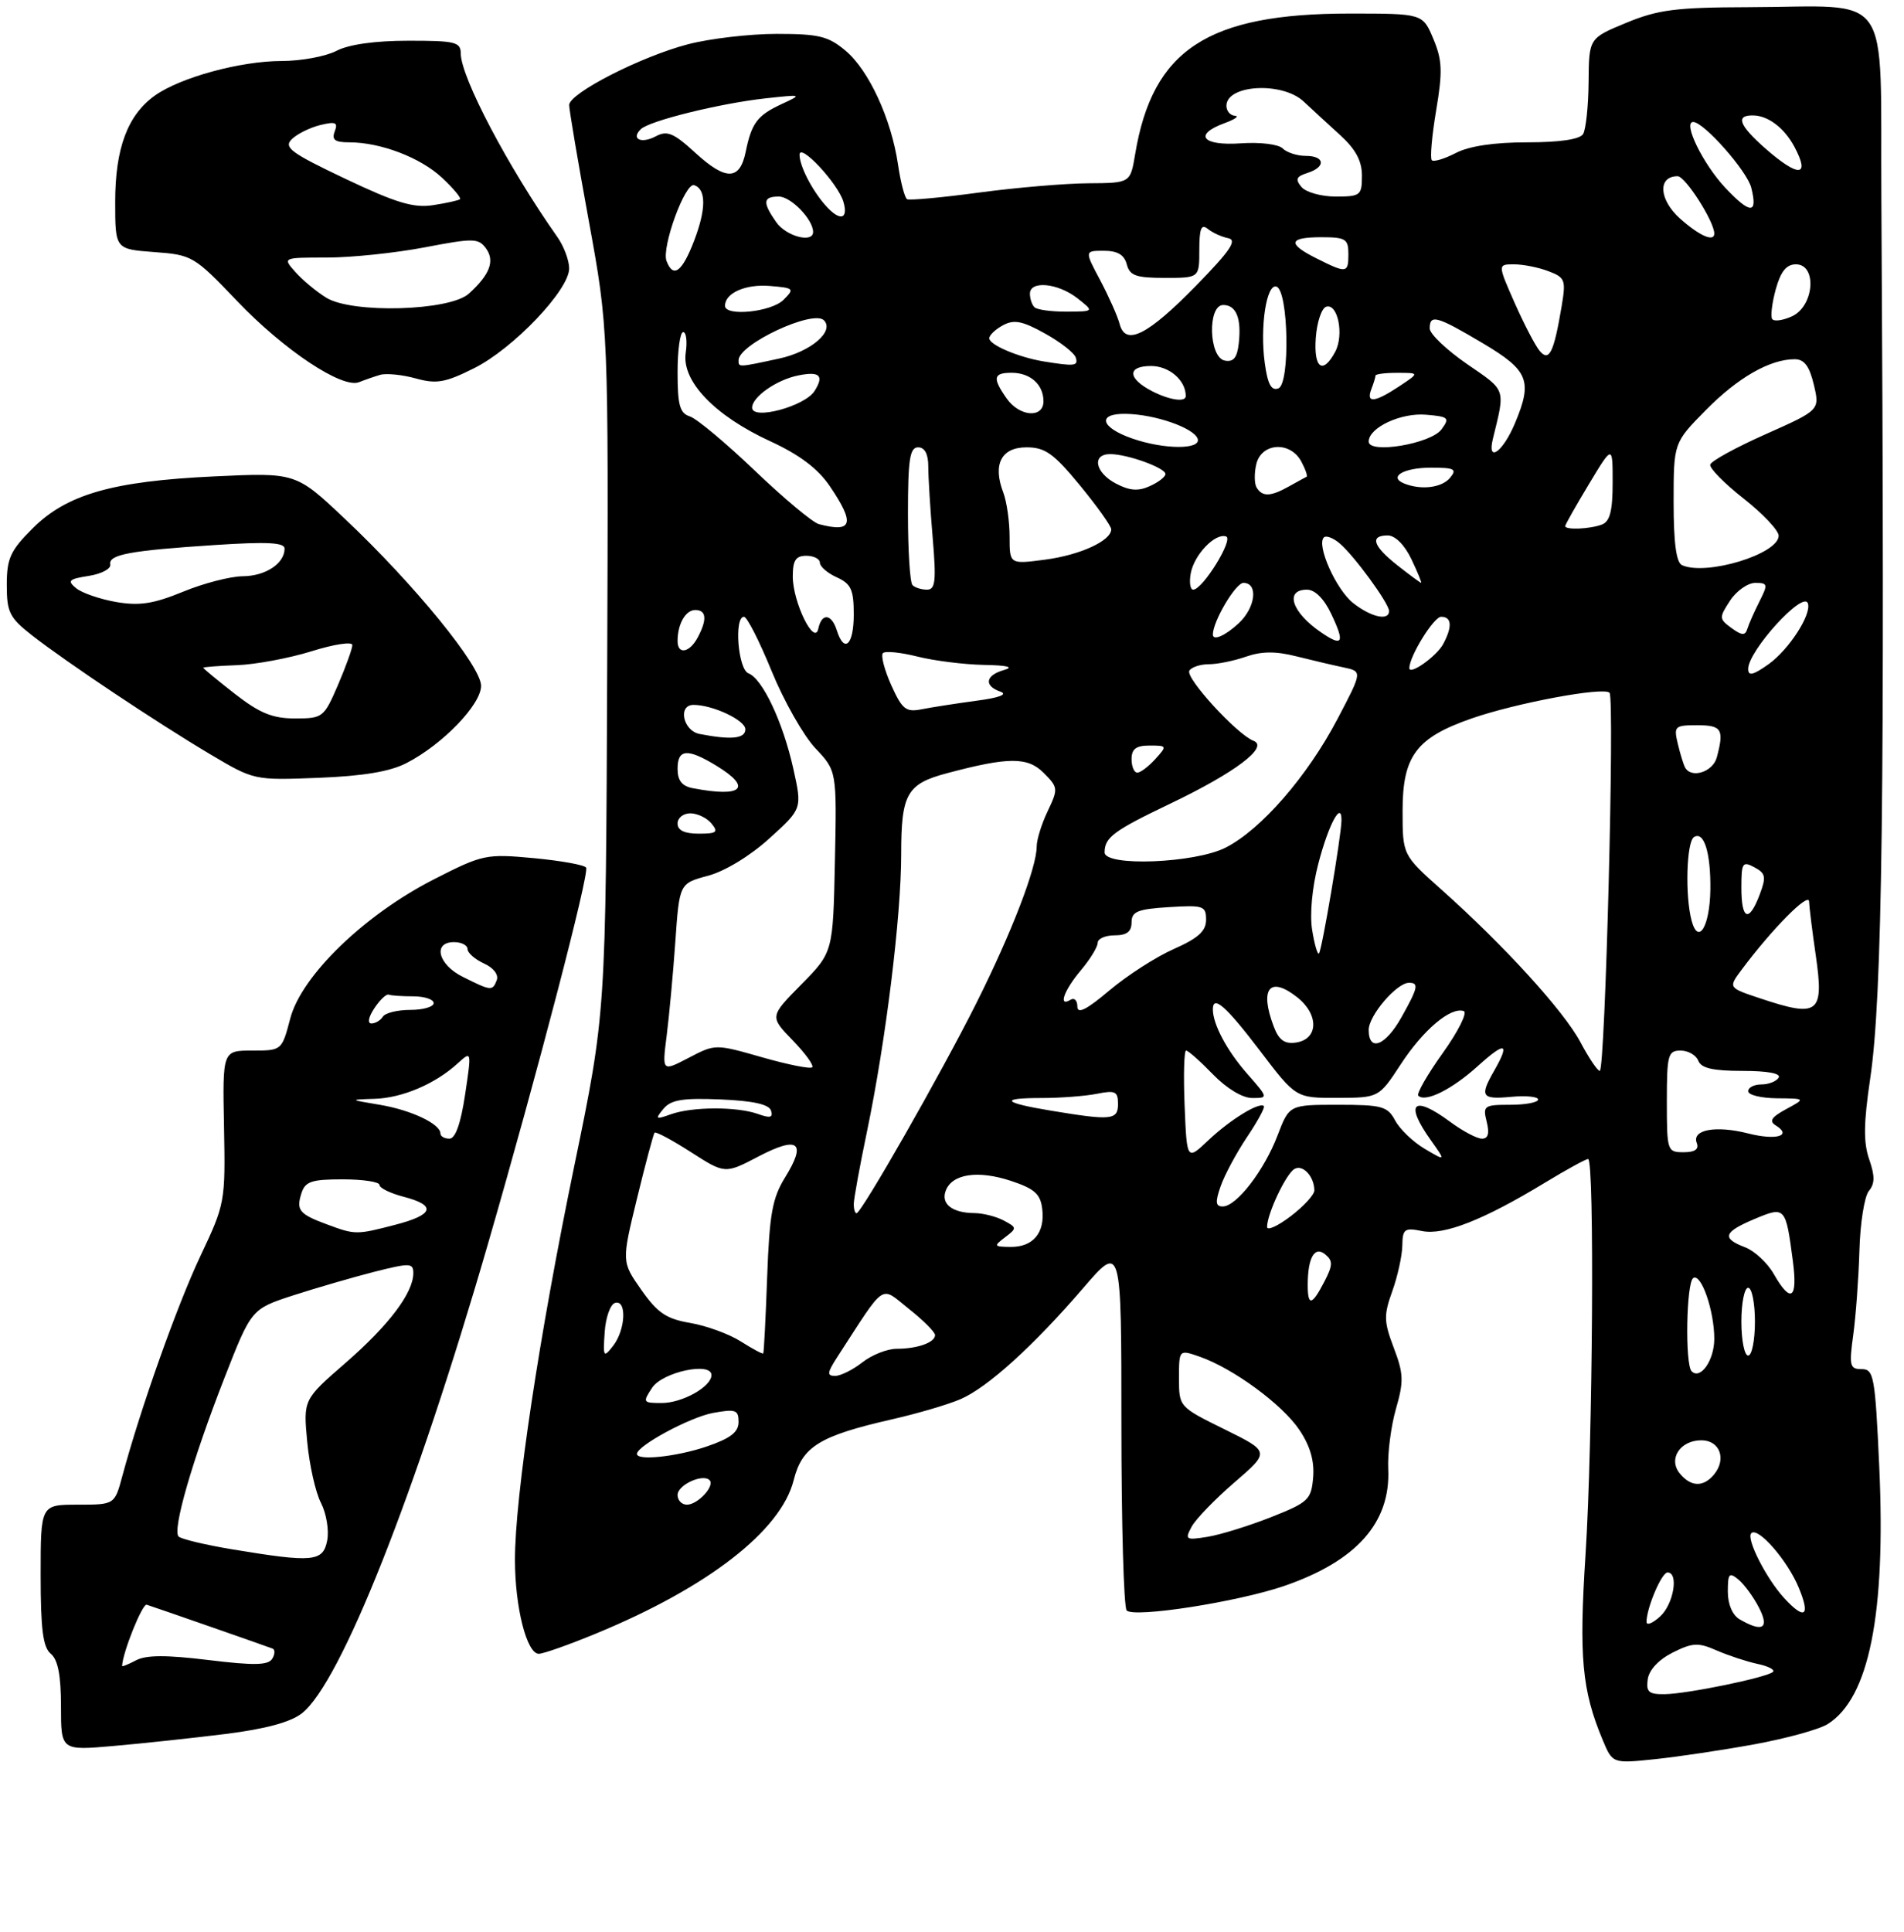 <?xml version="1.0" encoding="UTF-8" standalone="no"?>
<!DOCTYPE svg PUBLIC "-//W3C//DTD SVG 1.1//EN" "http://www.w3.org/Graphics/SVG/1.1/DTD/svg11.dtd" >
<svg xmlns="http://www.w3.org/2000/svg" xmlns:xlink="http://www.w3.org/1999/xlink" version="1.1" viewBox="0 0 281 285">
 <g >
 <path fill="currentColor"
d=" M 259.00 257.34 C 263.68 256.48 268.51 255.15 269.74 254.37 C 275.85 250.54 278.33 238.15 277.35 216.46 C 276.74 203.05 276.55 202.00 274.75 202.00 C 273.00 202.00 272.88 201.52 273.51 196.94 C 273.89 194.16 274.30 188.57 274.42 184.52 C 274.53 180.47 275.16 176.51 275.81 175.72 C 276.71 174.64 276.72 173.51 275.86 171.04 C 275.00 168.56 275.04 165.70 276.01 159.14 C 277.81 147.08 278.19 117.09 277.66 29.34 C 277.47 -2.10 279.63 1.00 258.00 1.06 C 247.33 1.09 244.69 1.43 240.00 3.37 C 234.50 5.64 234.50 5.64 234.45 12.10 C 234.42 15.65 234.05 19.11 233.64 19.78 C 233.15 20.56 230.22 21.00 225.39 21.00 C 220.53 21.00 216.83 21.55 214.86 22.57 C 213.18 23.44 211.59 23.92 211.31 23.64 C 211.03 23.36 211.32 20.06 211.95 16.31 C 212.92 10.54 212.86 8.90 211.54 5.74 C 209.97 2.00 209.97 2.00 199.17 2.00 C 178.21 2.00 170.10 7.32 167.53 22.75 C 166.82 27.00 166.82 27.00 160.66 27.04 C 157.27 27.06 150.00 27.67 144.50 28.41 C 139.00 29.15 134.21 29.59 133.87 29.39 C 133.52 29.19 132.91 26.88 132.53 24.26 C 131.53 17.52 128.23 10.37 124.79 7.48 C 122.25 5.34 120.85 5.00 114.63 5.00 C 110.67 5.00 104.77 5.69 101.54 6.53 C 94.60 8.34 84.00 13.76 84.00 15.50 C 84.00 16.18 85.30 23.88 86.90 32.61 C 89.80 48.50 89.80 48.50 89.61 99.00 C 89.41 149.50 89.41 149.50 84.76 172.00 C 79.58 197.04 76.00 220.80 76.00 230.13 C 76.00 237.13 77.74 244.00 79.52 244.00 C 80.18 244.00 83.98 242.66 87.97 241.01 C 104.47 234.21 115.25 225.85 117.13 218.40 C 118.38 213.42 120.92 211.85 131.72 209.39 C 135.45 208.54 139.97 207.21 141.76 206.43 C 145.76 204.70 152.49 198.61 159.90 190.00 C 165.50 183.50 165.50 183.50 165.50 210.17 C 165.50 224.83 165.85 237.18 166.28 237.61 C 167.39 238.73 182.69 236.34 189.53 233.99 C 200.20 230.32 205.25 224.64 204.88 216.73 C 204.77 214.40 205.29 210.41 206.02 207.86 C 207.19 203.81 207.15 202.67 205.70 198.86 C 204.23 194.98 204.20 194.06 205.48 190.50 C 206.27 188.30 206.93 185.27 206.96 183.78 C 207.00 181.31 207.28 181.11 209.88 181.63 C 213.14 182.28 218.97 179.98 227.98 174.51 C 231.16 172.58 234.04 171.00 234.38 171.00 C 235.34 171.00 235.07 212.79 234.00 229.35 C 233.02 244.50 233.47 249.39 236.52 256.69 C 237.98 260.20 237.98 260.20 244.24 259.55 C 247.68 259.19 254.32 258.20 259.00 257.34 Z  M 33.29 255.83 C 39.20 255.09 42.89 254.09 44.57 252.77 C 50.30 248.26 61.32 220.45 72.03 183.47 C 79.30 158.38 87.01 128.82 86.50 128.01 C 86.26 127.61 82.79 126.99 78.78 126.61 C 71.73 125.96 71.27 126.05 64.07 129.72 C 53.80 134.95 44.51 143.93 42.84 150.25 C 41.59 155.00 41.59 155.00 37.21 155.00 C 32.84 155.00 32.84 155.00 33.06 166.25 C 33.27 177.35 33.22 177.61 29.57 185.33 C 26.13 192.61 20.75 207.77 18.06 217.75 C 16.92 222.00 16.92 222.00 11.46 222.00 C 6.00 222.00 6.00 222.00 6.00 232.38 C 6.00 240.38 6.34 243.04 7.50 244.00 C 8.55 244.87 9.00 247.19 9.00 251.76 C 9.00 258.28 9.00 258.28 16.75 257.60 C 21.01 257.23 28.45 256.43 33.29 255.83 Z  M 60.00 112.58 C 65.32 109.84 71.00 103.96 71.00 101.19 C 71.00 98.29 61.18 86.24 50.90 76.55 C 43.67 69.72 43.67 69.72 31.58 70.29 C 16.56 71.00 9.84 72.93 4.78 77.99 C 1.52 81.25 1.00 82.39 1.00 86.30 C 1.00 90.35 1.40 91.14 4.75 93.76 C 9.87 97.75 23.12 106.59 31.00 111.27 C 37.50 115.13 37.50 115.13 47.00 114.76 C 53.60 114.50 57.57 113.84 60.00 112.58 Z  M 56.12 55.30 C 57.01 55.05 59.36 55.28 61.35 55.83 C 64.42 56.68 65.70 56.46 69.96 54.33 C 75.73 51.46 84.00 42.79 84.00 39.61 C 84.00 38.42 83.22 36.33 82.26 34.97 C 75.00 24.67 68.00 11.37 68.00 7.88 C 68.00 6.20 67.17 6.00 60.25 6.01 C 55.33 6.01 51.45 6.56 49.64 7.51 C 48.06 8.33 44.43 9.00 41.57 9.00 C 35.51 9.00 26.63 11.42 22.87 14.09 C 18.84 16.96 17.00 21.87 17.00 29.78 C 17.00 36.76 17.00 36.76 22.75 37.19 C 28.36 37.60 28.65 37.77 35.00 44.42 C 41.92 51.67 50.53 57.39 53.00 56.38 C 53.83 56.05 55.23 55.56 56.12 55.30 Z  M 243.18 247.75 C 243.38 246.37 244.81 244.85 246.86 243.82 C 249.80 242.35 250.63 242.31 253.36 243.51 C 255.09 244.26 257.79 245.15 259.37 245.49 C 260.95 245.82 261.98 246.35 261.67 246.66 C 260.86 247.48 249.01 249.92 245.68 249.96 C 243.32 249.99 242.91 249.63 243.18 247.75 Z  M 243.00 239.30 C 243.00 237.25 245.23 232.00 246.10 232.00 C 247.79 232.00 247.00 236.69 245.00 238.50 C 243.90 239.50 243.00 239.86 243.00 239.30 Z  M 256.75 238.92 C 255.68 238.30 255.00 236.70 255.00 234.83 C 255.00 232.15 255.20 231.92 256.57 233.05 C 257.43 233.77 258.79 235.62 259.59 237.18 C 261.18 240.25 260.14 240.89 256.75 238.92 Z  M 263.29 235.75 C 260.65 232.86 257.67 226.99 258.46 226.21 C 259.44 225.22 263.80 230.21 265.47 234.25 C 267.23 238.48 266.35 239.09 263.29 235.75 Z  M 175.86 225.26 C 176.46 224.14 179.31 221.19 182.19 218.71 C 187.43 214.19 187.43 214.19 180.72 210.88 C 174.01 207.57 174.00 207.57 174.00 203.34 C 174.00 199.10 174.00 199.10 177.07 200.17 C 182.01 201.90 189.26 207.22 191.77 210.97 C 193.36 213.33 194.00 215.56 193.80 217.97 C 193.52 221.27 193.11 221.65 187.59 223.84 C 184.34 225.12 180.13 226.43 178.23 226.74 C 174.99 227.26 174.84 227.17 175.86 225.26 Z  M 100.00 220.57 C 100.00 219.09 103.71 217.38 104.72 218.38 C 105.55 219.22 102.98 222.00 101.38 222.00 C 100.62 222.00 100.00 221.36 100.00 220.57 Z  M 247.93 217.42 C 246.15 215.28 247.94 212.50 251.10 212.50 C 253.82 212.50 254.84 215.28 252.96 217.55 C 251.39 219.44 249.57 219.39 247.93 217.42 Z  M 94.00 214.51 C 94.00 213.31 101.87 209.07 105.25 208.46 C 108.57 207.86 109.00 208.01 109.00 209.79 C 109.00 211.30 107.82 212.21 104.32 213.41 C 99.87 214.92 94.00 215.55 94.00 214.51 Z  M 96.24 204.75 C 97.78 202.42 105.00 200.88 105.00 202.88 C 105.00 204.59 100.70 207.00 97.66 207.00 C 94.88 207.00 94.82 206.91 96.24 204.75 Z  M 123.55 200.25 C 130.85 189.00 129.83 189.69 134.12 193.10 C 136.26 194.79 138.00 196.53 138.00 196.98 C 138.00 198.07 135.39 199.00 132.33 199.00 C 130.95 199.00 128.67 199.90 127.27 201.00 C 125.87 202.10 124.06 203.00 123.25 203.00 C 122.02 203.00 122.07 202.54 123.55 200.25 Z  M 249.66 202.32 C 248.66 201.32 248.87 189.20 249.90 188.56 C 251.08 187.83 253.00 193.40 253.00 197.53 C 253.00 200.69 250.96 203.62 249.66 202.32 Z  M 89.24 196.58 C 89.38 194.42 90.06 192.47 90.75 192.24 C 92.53 191.66 92.34 196.18 90.49 198.56 C 89.07 200.38 88.99 200.25 89.24 196.58 Z  M 109.32 197.91 C 107.61 196.82 104.26 195.60 101.88 195.19 C 98.34 194.59 97.04 193.71 94.65 190.31 C 91.74 186.16 91.74 186.16 94.01 176.83 C 95.26 171.70 96.43 167.33 96.60 167.12 C 96.78 166.91 99.19 168.20 101.96 169.98 C 107.00 173.21 107.00 173.21 111.95 170.62 C 117.83 167.55 119.07 168.53 115.88 173.69 C 113.98 176.77 113.56 179.10 113.22 188.42 C 113.00 194.52 112.74 199.59 112.64 199.69 C 112.53 199.80 111.04 199.00 109.32 197.91 Z  M 257.00 195.00 C 257.00 192.25 257.45 190.00 258.00 190.00 C 258.55 190.00 259.00 192.25 259.00 195.00 C 259.00 197.75 258.55 200.00 258.00 200.00 C 257.45 200.00 257.00 197.75 257.00 195.00 Z  M 193.00 189.58 C 193.00 185.55 194.02 183.77 195.59 185.08 C 196.73 186.02 196.71 186.67 195.45 189.10 C 193.62 192.63 193.00 192.76 193.00 189.58 Z  M 261.79 187.98 C 260.85 186.33 258.94 184.55 257.54 184.02 C 254.05 182.69 254.36 181.78 258.94 179.85 C 263.47 177.95 263.54 178.03 264.59 185.99 C 265.35 191.66 264.31 192.40 261.79 187.98 Z  M 148.33 182.55 C 150.10 181.21 150.09 181.12 148.15 180.08 C 147.04 179.49 145.09 178.99 143.82 178.98 C 140.53 178.96 138.82 177.62 139.58 175.66 C 140.53 173.18 144.35 172.62 149.21 174.23 C 152.70 175.39 153.56 176.16 153.82 178.39 C 154.24 181.89 152.46 184.01 149.13 183.97 C 146.67 183.94 146.62 183.85 148.33 182.55 Z  M 187.00 181.02 C 187.00 179.12 189.75 173.27 191.01 172.49 C 192.24 171.73 193.96 173.54 193.98 175.63 C 193.99 176.25 192.43 177.96 190.50 179.43 C 188.57 180.90 187.00 181.61 187.00 181.02 Z  M 126.00 177.66 C 126.00 176.92 126.88 172.08 127.96 166.91 C 130.74 153.54 133.00 135.23 133.00 126.02 C 133.00 117.11 133.83 115.65 139.80 114.07 C 148.82 111.67 151.66 111.66 154.02 114.02 C 156.17 116.17 156.19 116.38 154.63 119.66 C 153.73 121.53 153.00 123.88 153.00 124.88 C 153.00 128.00 149.31 137.59 144.10 147.99 C 138.93 158.31 127.13 179.00 126.41 179.00 C 126.18 179.00 126.00 178.40 126.00 177.66 Z  M 180.15 175.01 C 180.72 173.37 182.47 170.11 184.03 167.78 C 185.60 165.45 186.72 163.39 186.53 163.19 C 185.87 162.54 181.53 165.21 178.33 168.24 C 175.16 171.24 175.16 171.24 174.83 163.12 C 174.65 158.65 174.75 155.00 175.05 155.00 C 175.36 155.00 177.13 156.57 179.00 158.50 C 181.03 160.59 183.36 162.00 184.80 162.00 C 187.20 162.00 187.20 161.99 184.04 158.39 C 181.08 155.02 179.00 151.12 179.00 148.93 C 179.00 146.74 180.93 148.43 185.93 155.00 C 191.25 162.00 191.25 162.00 197.38 161.98 C 203.50 161.96 203.50 161.96 206.74 157.01 C 210.05 151.94 214.09 148.53 216.02 149.17 C 216.61 149.37 215.23 152.14 212.95 155.33 C 210.67 158.52 209.03 161.37 209.32 161.66 C 210.36 162.69 214.29 160.74 218.11 157.28 C 222.19 153.60 222.89 153.81 220.50 158.00 C 218.34 161.77 218.65 162.24 223.00 161.83 C 225.20 161.62 227.00 161.80 227.00 162.22 C 227.00 162.65 225.15 163.00 222.89 163.00 C 219.01 163.00 218.82 163.14 219.41 165.50 C 219.84 167.22 219.63 168.00 218.71 168.00 C 217.98 168.00 215.86 166.88 214.00 165.50 C 208.54 161.47 207.25 162.74 211.19 168.26 C 213.37 171.33 213.37 171.33 210.27 169.50 C 208.56 168.49 206.60 166.61 205.91 165.33 C 204.78 163.22 203.98 163.00 197.47 163.00 C 190.27 163.00 190.27 163.00 188.54 167.54 C 186.56 172.71 182.48 178.00 180.46 178.00 C 179.39 178.00 179.32 177.37 180.15 175.01 Z  M 246.00 162.50 C 246.00 155.63 246.17 155.00 248.03 155.00 C 249.15 155.00 250.32 155.68 250.64 156.50 C 251.06 157.60 252.80 158.00 257.17 158.00 C 260.88 158.00 262.89 158.38 262.50 159.00 C 262.16 159.55 261.01 160.00 259.94 160.00 C 258.87 160.00 258.00 160.45 258.00 161.00 C 258.00 161.55 259.91 162.02 262.25 162.04 C 266.50 162.08 266.50 162.08 263.61 163.64 C 261.42 164.83 261.05 165.41 262.08 166.05 C 264.55 167.58 262.14 168.28 258.01 167.23 C 253.22 166.01 249.66 166.67 250.41 168.63 C 250.77 169.56 250.15 170.00 248.47 170.00 C 246.06 170.00 246.00 169.81 246.00 162.50 Z  M 97.91 163.60 C 99.03 162.26 100.73 161.98 106.33 162.21 C 111.13 162.41 113.48 162.93 113.79 163.85 C 114.13 164.89 113.67 165.01 111.87 164.36 C 108.78 163.25 102.16 163.27 99.01 164.40 C 96.75 165.21 96.65 165.13 97.91 163.60 Z  M 155.06 163.86 C 147.95 162.68 147.45 162.00 153.71 162.00 C 156.48 162.00 160.16 161.72 161.88 161.38 C 164.59 160.83 165.00 161.03 165.00 162.88 C 165.00 165.26 164.03 165.35 155.06 163.86 Z  M 98.39 152.81 C 98.76 149.89 99.34 143.64 99.67 138.92 C 100.27 130.34 100.27 130.34 104.49 129.21 C 106.97 128.55 110.71 126.28 113.55 123.70 C 118.39 119.32 118.39 119.32 117.08 113.41 C 115.55 106.54 112.54 100.14 110.45 99.34 C 108.92 98.75 108.31 91.00 109.80 91.00 C 110.25 91.00 112.08 94.61 113.88 99.01 C 115.68 103.42 118.59 108.54 120.33 110.39 C 123.50 113.74 123.50 113.74 123.22 127.12 C 122.94 140.49 122.94 140.49 118.27 145.24 C 113.59 149.98 113.59 149.98 116.98 153.48 C 118.84 155.40 120.14 157.19 119.87 157.47 C 119.59 157.74 116.27 157.08 112.47 155.99 C 105.57 154.02 105.57 154.02 101.64 156.07 C 97.71 158.12 97.71 158.12 98.39 152.81 Z  M 233.24 153.75 C 230.80 149.17 221.99 139.50 212.75 131.27 C 207.00 126.15 207.00 126.15 207.00 119.63 C 207.00 111.53 209.01 108.84 217.22 105.99 C 223.79 103.71 236.65 101.31 237.54 102.21 C 238.32 102.98 236.90 158.00 236.10 158.00 C 235.77 158.00 234.48 156.09 233.24 153.75 Z  M 188.00 151.50 C 185.85 145.86 187.37 143.93 191.44 147.13 C 194.69 149.69 194.59 153.34 191.25 153.82 C 189.59 154.06 188.74 153.45 188.00 151.50 Z  M 202.00 151.95 C 202.00 149.83 206.13 145.00 207.95 145.00 C 209.44 145.00 209.28 145.73 206.82 150.11 C 204.46 154.31 202.00 155.25 202.00 151.95 Z  M 159.00 148.50 C 159.00 147.61 158.55 147.16 158.00 147.50 C 156.13 148.66 156.99 146.16 159.50 143.18 C 160.88 141.55 162.00 139.71 162.00 139.11 C 162.00 138.50 163.12 138.00 164.50 138.00 C 166.29 138.00 167.00 137.46 167.00 136.09 C 167.00 134.49 167.88 134.13 172.50 133.84 C 177.61 133.52 178.00 133.66 178.00 135.70 C 178.00 137.37 176.84 138.42 173.25 140.01 C 170.64 141.16 166.36 143.91 163.75 146.11 C 160.36 148.98 159.00 149.66 159.00 148.50 Z  M 259.78 147.30 C 255.06 145.73 255.06 145.73 257.01 143.11 C 261.48 137.11 266.94 131.58 266.99 133.00 C 267.02 133.82 267.46 137.41 267.98 140.97 C 269.22 149.55 268.40 150.18 259.78 147.30 Z  M 193.65 137.19 C 193.28 134.90 193.65 130.90 194.57 127.41 C 196.06 121.66 198.02 118.02 197.98 121.05 C 197.95 123.35 195.09 140.24 194.66 140.67 C 194.44 140.89 193.99 139.32 193.65 137.19 Z  M 249.65 135.82 C 248.67 132.15 248.90 124.18 250.01 123.50 C 251.49 122.58 252.49 125.84 252.42 131.27 C 252.34 136.71 250.64 139.51 249.65 135.82 Z  M 257.00 130.96 C 257.00 127.30 257.17 127.02 258.92 127.96 C 260.58 128.85 260.69 129.37 259.70 131.99 C 258.12 136.17 257.00 135.75 257.00 130.96 Z  M 163.02 125.75 C 163.04 123.54 164.35 122.57 172.71 118.57 C 182.31 113.98 187.32 110.19 185.00 109.30 C 182.56 108.36 174.89 99.99 175.53 98.95 C 175.85 98.43 177.15 98.00 178.41 98.00 C 179.67 98.00 182.14 97.50 183.90 96.88 C 186.20 96.08 188.29 96.07 191.30 96.83 C 193.61 97.41 196.76 98.15 198.29 98.47 C 201.08 99.06 201.08 99.06 197.38 106.10 C 192.94 114.55 186.13 122.38 180.90 125.05 C 176.36 127.37 162.99 127.89 163.02 125.75 Z  M 100.00 121.50 C 100.00 120.67 100.84 120.00 101.88 120.00 C 102.91 120.00 104.32 120.67 105.00 121.50 C 106.06 122.78 105.78 123.00 103.12 123.00 C 101.01 123.00 100.00 122.51 100.00 121.50 Z  M 102.25 116.29 C 100.65 115.99 100.00 115.16 100.00 113.43 C 100.00 110.48 101.46 110.37 105.75 112.99 C 111.10 116.25 109.56 117.70 102.25 116.29 Z  M 167.00 112.00 C 167.00 110.50 167.67 110.00 169.65 110.00 C 172.25 110.00 172.27 110.05 170.50 112.00 C 169.50 113.10 168.31 114.00 167.85 114.00 C 167.38 114.00 167.00 113.10 167.00 112.00 Z  M 248.70 113.25 C 248.47 112.84 247.98 111.26 247.62 109.75 C 247.00 107.15 247.15 107.00 250.48 107.00 C 254.11 107.00 254.48 107.60 253.37 111.75 C 252.80 113.89 249.63 114.91 248.70 113.25 Z  M 103.25 108.29 C 100.80 107.82 100.00 104.00 102.35 104.00 C 105.20 104.00 110.00 106.26 110.00 107.60 C 110.00 108.98 107.93 109.20 103.25 108.29 Z  M 131.53 101.08 C 130.52 98.82 129.97 96.70 130.31 96.36 C 130.65 96.02 132.94 96.25 135.40 96.87 C 137.87 97.49 142.27 98.04 145.19 98.10 C 148.67 98.16 149.70 98.42 148.19 98.85 C 145.43 99.63 145.16 101.18 147.65 102.05 C 148.78 102.45 147.47 102.95 144.08 103.39 C 141.13 103.79 137.52 104.35 136.05 104.64 C 133.70 105.11 133.16 104.69 131.53 101.08 Z  M 258.00 98.70 C 258.00 96.03 266.12 87.10 266.81 89.01 C 267.40 90.62 264.03 95.84 261.02 97.99 C 258.73 99.62 258.00 99.79 258.00 98.70 Z  M 208.00 98.57 C 208.00 96.82 211.60 91.00 212.69 91.00 C 214.26 91.00 214.37 92.45 212.98 95.04 C 212.02 96.83 208.00 99.68 208.00 98.57 Z  M 100.00 94.58 C 100.00 92.07 101.18 90.00 102.61 90.00 C 104.26 90.00 104.39 91.41 102.96 94.07 C 101.76 96.32 100.00 96.63 100.00 94.58 Z  M 123.50 93.00 C 122.72 90.53 121.27 90.40 120.77 92.75 C 120.21 95.40 117.00 88.85 117.00 85.05 C 117.00 82.67 117.44 82.00 119.00 82.00 C 120.10 82.00 121.00 82.46 121.00 83.02 C 121.00 83.58 122.12 84.56 123.50 85.18 C 125.61 86.14 126.00 87.00 126.00 90.66 C 126.00 95.17 124.60 96.48 123.50 93.00 Z  M 194.94 93.28 C 190.64 90.34 189.55 87.00 192.89 87.00 C 194.07 87.00 195.41 88.34 196.47 90.58 C 198.52 94.89 198.17 95.50 194.94 93.28 Z  M 179.00 93.62 C 179.00 91.67 182.36 86.00 183.51 86.00 C 185.73 86.00 185.31 89.64 182.81 91.96 C 180.83 93.80 179.00 94.60 179.00 93.62 Z  M 255.54 92.66 C 253.70 91.31 253.69 91.13 255.33 88.62 C 256.27 87.18 257.95 86.00 259.05 86.00 C 260.90 86.00 260.95 86.20 259.66 88.75 C 258.90 90.26 258.09 92.08 257.88 92.78 C 257.56 93.81 257.08 93.78 255.54 92.66 Z  M 199.71 88.98 C 197.19 87.00 194.25 80.42 195.38 79.29 C 195.69 78.97 196.71 79.34 197.64 80.11 C 199.76 81.85 205.00 89.01 205.00 90.15 C 205.00 91.65 202.35 91.06 199.71 88.98 Z  M 134.67 86.33 C 134.30 85.97 134.00 81.24 134.00 75.83 C 134.00 67.76 134.27 66.00 135.50 66.00 C 136.48 66.00 137.00 66.98 137.00 68.85 C 137.00 70.42 137.29 75.14 137.65 79.35 C 138.19 85.73 138.05 87.00 136.81 87.00 C 136.00 87.00 135.03 86.70 134.67 86.33 Z  M 175.74 84.56 C 176.27 81.80 179.34 78.61 180.95 79.15 C 182.11 79.54 177.49 87.00 176.10 87.00 C 175.65 87.00 175.49 85.90 175.74 84.56 Z  M 206.25 83.42 C 202.61 80.55 202.11 79.00 204.81 79.00 C 205.90 79.00 207.30 80.40 208.30 82.50 C 209.22 84.42 209.86 86.00 209.73 85.99 C 209.61 85.98 208.04 84.83 206.25 83.42 Z  M 248.25 83.39 C 247.39 83.01 247.00 80.12 247.00 74.08 C 247.00 65.33 247.00 65.33 251.75 60.51 C 256.49 55.70 261.21 53.00 264.87 53.00 C 266.28 53.00 267.04 54.02 267.69 56.75 C 268.58 60.50 268.58 60.50 260.61 64.05 C 256.22 66.00 252.53 68.02 252.40 68.55 C 252.27 69.07 254.49 71.33 257.33 73.56 C 260.17 75.79 262.50 78.26 262.50 79.04 C 262.50 81.74 251.85 84.99 248.25 83.39 Z  M 149.00 79.19 C 149.00 76.96 148.58 74.02 148.07 72.67 C 146.48 68.51 147.77 66.00 151.49 66.00 C 154.24 66.00 155.49 66.89 159.38 71.61 C 161.92 74.70 164.00 77.62 164.00 78.09 C 164.00 79.79 159.41 81.89 154.25 82.57 C 149.00 83.26 149.00 83.26 149.00 79.19 Z  M 120.85 77.33 C 119.94 77.09 115.70 73.55 111.42 69.46 C 107.14 65.37 102.82 61.76 101.82 61.44 C 100.33 60.97 100.00 59.79 100.00 54.93 C 100.00 51.67 100.37 49.00 100.83 49.00 C 101.28 49.00 101.45 50.38 101.20 52.07 C 100.59 56.24 105.47 61.33 113.71 65.12 C 118.00 67.10 120.70 69.13 122.46 71.72 C 126.23 77.27 125.83 78.65 120.85 77.33 Z  M 231.00 77.62 C 231.00 77.41 232.57 74.63 234.50 71.43 C 238.00 65.62 238.00 65.62 238.00 71.20 C 238.00 75.37 237.60 76.94 236.42 77.39 C 234.67 78.06 231.00 78.22 231.00 77.62 Z  M 164.70 71.35 C 161.62 69.74 161.08 67.00 163.85 67.00 C 166.38 67.00 172.00 69.03 172.00 69.94 C 172.00 70.35 170.97 71.15 169.70 71.72 C 168.00 72.50 166.72 72.41 164.70 71.35 Z  M 185.46 71.94 C 185.11 71.36 185.09 69.79 185.42 68.44 C 186.21 65.30 190.43 65.07 192.05 68.09 C 192.66 69.23 193.01 70.25 192.83 70.34 C 192.65 70.43 191.49 71.06 190.26 71.75 C 187.53 73.28 186.32 73.33 185.46 71.94 Z  M 207.24 71.34 C 204.84 70.37 207.14 69.00 211.18 69.00 C 214.68 69.00 215.07 69.21 214.00 70.50 C 212.78 71.97 209.74 72.34 207.24 71.34 Z  M 220.32 64.77 C 222.17 57.20 222.34 57.72 216.51 53.71 C 213.48 51.62 211.00 49.26 211.00 48.46 C 211.00 46.32 212.05 46.61 218.85 50.65 C 225.59 54.65 226.21 56.18 223.60 62.41 C 221.82 66.68 219.44 68.39 220.32 64.77 Z  M 167.08 64.69 C 162.39 63.06 161.87 60.98 166.17 61.06 C 170.46 61.13 176.23 63.14 176.76 64.75 C 177.28 66.36 171.76 66.33 167.08 64.69 Z  M 202.00 65.15 C 202.00 63.09 206.76 60.86 210.48 61.19 C 213.81 61.47 213.99 61.65 212.74 63.35 C 211.18 65.48 202.00 67.02 202.00 65.15 Z  M 111.00 60.15 C 111.00 58.56 114.63 56.02 117.82 55.39 C 120.98 54.75 121.66 55.41 120.21 57.69 C 118.77 59.96 111.00 62.04 111.00 60.15 Z  M 148.56 58.78 C 146.44 55.76 146.59 55.00 149.30 55.00 C 152.06 55.00 154.00 56.74 154.00 59.20 C 154.00 61.76 150.45 61.49 148.56 58.78 Z  M 170.08 57.74 C 166.40 55.86 166.30 54.00 169.88 54.00 C 172.56 54.00 175.00 56.11 175.00 58.43 C 175.00 59.38 172.64 59.04 170.08 57.74 Z  M 202.39 57.42 C 202.73 56.55 203.00 55.65 203.00 55.42 C 203.00 55.19 204.46 55.00 206.25 55.01 C 209.50 55.01 209.50 55.01 206.50 57.00 C 202.87 59.40 201.58 59.53 202.39 57.42 Z  M 186.66 53.57 C 185.93 48.21 186.91 41.80 188.39 42.29 C 190.16 42.88 190.42 56.63 188.67 57.30 C 187.63 57.70 187.09 56.70 186.66 53.57 Z  M 109.00 53.15 C 109.00 50.79 119.98 45.65 121.59 47.25 C 123.21 48.87 119.65 51.91 114.96 52.91 C 108.89 54.22 109.00 54.21 109.00 53.15 Z  M 154.00 53.32 C 150.31 52.71 146.00 50.88 146.00 49.91 C 146.00 49.45 146.92 48.58 148.04 47.98 C 149.66 47.11 150.91 47.36 154.21 49.20 C 156.49 50.46 158.54 52.06 158.76 52.75 C 159.17 54.01 158.61 54.07 154.00 53.32 Z  M 180.75 53.20 C 178.39 52.73 178.19 45.00 180.53 45.00 C 182.44 45.00 183.24 46.96 182.82 50.68 C 182.58 52.79 182.04 53.45 180.75 53.20 Z  M 194.19 49.83 C 194.36 47.53 195.05 45.48 195.71 45.26 C 197.44 44.69 198.39 49.41 197.05 51.91 C 195.22 55.33 193.86 54.34 194.19 49.83 Z  M 227.22 51.76 C 226.57 50.98 224.91 47.79 223.53 44.67 C 221.03 39.00 221.03 39.00 223.45 39.00 C 224.78 39.00 227.06 39.45 228.52 40.01 C 231.00 40.95 231.13 41.30 230.46 45.26 C 229.32 52.04 228.62 53.45 227.22 51.76 Z  M 165.24 47.80 C 164.94 46.66 163.65 43.76 162.38 41.36 C 160.06 37.00 160.06 37.00 162.91 37.00 C 164.93 37.00 165.92 37.59 166.29 39.00 C 166.73 40.67 167.65 41.00 171.91 41.00 C 177.00 41.00 177.00 41.00 177.00 36.88 C 177.00 33.71 177.29 32.99 178.25 33.77 C 178.94 34.33 180.29 34.95 181.26 35.14 C 182.63 35.42 181.57 36.98 176.55 42.12 C 169.36 49.48 166.10 51.11 165.24 47.80 Z  M 261.54 47.06 C 261.28 46.65 261.53 44.67 262.08 42.66 C 262.81 40.04 263.65 39.00 265.05 39.00 C 268.20 39.00 267.75 45.14 264.49 46.66 C 263.12 47.29 261.79 47.47 261.54 47.06 Z  M 107.00 45.12 C 107.00 43.23 110.04 41.89 113.62 42.19 C 117.20 42.49 117.30 42.58 115.62 44.25 C 113.82 46.04 107.00 46.73 107.00 45.12 Z  M 152.67 45.33 C 152.30 44.97 152.00 44.07 152.00 43.33 C 152.00 41.36 156.13 41.76 159.00 44.00 C 161.50 45.96 161.50 45.96 157.42 45.98 C 155.17 45.99 153.03 45.70 152.67 45.33 Z  M 98.37 38.51 C 97.60 36.52 101.12 26.87 102.45 27.32 C 104.23 27.91 104.23 30.84 102.44 35.52 C 100.67 40.14 99.36 41.10 98.37 38.51 Z  M 194.27 38.11 C 189.95 35.95 190.17 35.00 195.00 35.00 C 198.60 35.00 199.00 35.25 199.00 37.50 C 199.00 40.32 198.75 40.36 194.27 38.11 Z  M 114.56 32.78 C 112.51 29.85 112.59 29.00 114.94 29.00 C 116.73 29.00 120.00 32.38 120.00 34.22 C 120.00 35.92 116.02 34.87 114.56 32.78 Z  M 247.95 32.25 C 244.82 29.45 244.62 26.00 247.59 26.00 C 248.73 26.00 253.00 32.68 253.00 34.46 C 253.00 35.76 250.80 34.79 247.95 32.25 Z  M 121.78 30.25 C 119.78 27.96 118.00 24.46 118.00 22.83 C 118.00 20.99 123.66 27.05 124.47 29.75 C 125.26 32.43 123.91 32.69 121.78 30.25 Z  M 254.63 27.71 C 251.34 24.21 248.30 18.00 249.89 18.00 C 251.45 18.00 257.84 25.22 258.46 27.70 C 259.45 31.63 258.33 31.63 254.63 27.71 Z  M 192.07 27.58 C 191.13 26.45 191.31 26.04 192.95 25.52 C 195.72 24.64 195.55 23.00 192.70 23.00 C 191.44 23.00 189.90 22.50 189.30 21.90 C 188.68 21.28 185.96 20.95 183.10 21.15 C 177.41 21.54 176.09 19.86 180.75 18.16 C 182.26 17.61 182.94 17.12 182.25 17.08 C 181.56 17.04 181.00 16.37 181.00 15.61 C 181.00 12.48 189.24 12.02 192.39 14.97 C 193.55 16.06 195.96 18.27 197.75 19.90 C 200.07 22.01 201.00 23.72 201.00 25.92 C 201.00 28.83 200.79 29.00 197.12 29.00 C 194.99 29.00 192.72 28.36 192.07 27.58 Z  M 102.62 22.55 C 99.43 19.62 98.46 19.22 96.81 20.10 C 94.65 21.26 93.06 20.52 94.57 19.06 C 95.84 17.82 106.31 15.24 113.00 14.51 C 118.40 13.92 118.44 13.93 115.37 15.35 C 111.77 17.02 110.92 18.14 110.05 22.41 C 109.18 26.64 107.13 26.68 102.62 22.55 Z  M 260.53 21.90 C 256.64 18.47 256.09 16.98 258.75 17.03 C 260.97 17.07 263.35 18.89 264.84 21.68 C 267.20 26.12 265.44 26.20 260.53 21.90 Z  M 18.02 245.79 C 18.12 243.74 21.01 236.57 21.65 236.76 C 22.54 237.03 38.98 242.76 40.22 243.23 C 40.61 243.38 40.59 244.06 40.17 244.74 C 39.57 245.70 37.48 245.74 30.76 244.92 C 24.53 244.16 21.55 244.17 20.06 244.97 C 18.93 245.57 18.01 245.94 18.02 245.79 Z  M 34.28 228.59 C 30.31 227.93 26.75 227.08 26.36 226.70 C 25.41 225.74 28.37 215.47 33.12 203.31 C 37.10 193.13 37.10 193.13 43.30 191.11 C 46.71 190.01 52.09 188.45 55.25 187.64 C 60.52 186.31 61.00 186.33 61.00 187.84 C 60.99 190.76 57.40 195.51 51.00 201.08 C 44.76 206.50 44.76 206.50 45.34 212.72 C 45.66 216.14 46.57 220.20 47.37 221.74 C 48.16 223.28 48.58 225.77 48.29 227.27 C 47.68 230.43 46.24 230.57 34.28 228.59 Z  M 48.32 180.67 C 44.17 179.14 43.69 178.56 44.48 176.08 C 45.04 174.31 45.95 174.00 50.57 174.00 C 53.56 174.00 56.00 174.37 56.00 174.82 C 56.00 175.28 57.61 176.06 59.57 176.57 C 64.46 177.84 64.04 179.23 58.31 180.71 C 52.62 182.19 52.42 182.19 48.32 180.67 Z  M 65.00 167.24 C 65.00 165.83 60.72 163.79 56.10 163.01 C 51.50 162.24 51.50 162.24 55.30 162.12 C 59.38 161.99 64.24 159.92 67.55 156.89 C 69.61 155.02 69.61 155.02 68.64 161.51 C 68.00 165.77 67.21 168.00 66.33 168.00 C 65.60 168.00 65.00 167.66 65.00 167.24 Z  M 55.25 148.75 C 56.07 147.51 57.03 146.61 57.37 146.75 C 57.72 146.89 59.35 147.00 61.00 147.00 C 62.65 147.00 64.00 147.45 64.00 148.00 C 64.00 148.55 62.45 149.00 60.56 149.00 C 58.67 149.00 56.84 149.45 56.50 150.00 C 56.16 150.55 55.40 151.00 54.82 151.00 C 54.20 151.00 54.37 150.07 55.25 148.75 Z  M 68.27 144.11 C 64.65 142.30 63.83 139.00 67.00 139.00 C 68.10 139.00 69.00 139.46 69.00 140.02 C 69.00 140.58 70.09 141.54 71.42 142.15 C 72.85 142.79 73.62 143.82 73.31 144.62 C 72.69 146.24 72.49 146.22 68.27 144.11 Z  M 34.66 102.37 C 32.10 100.37 30.00 98.64 30.00 98.52 C 30.00 98.41 32.23 98.24 34.97 98.14 C 37.70 98.04 42.65 97.12 45.97 96.09 C 49.28 95.05 52.00 94.64 52.00 95.17 C 52.00 95.70 51.04 98.35 49.88 101.06 C 47.81 105.86 47.64 106.00 43.54 106.00 C 40.22 106.00 38.34 105.23 34.66 102.37 Z  M 17.14 88.82 C 14.75 88.40 12.09 87.49 11.23 86.78 C 9.89 85.68 10.14 85.43 13.09 84.97 C 14.96 84.68 16.40 83.92 16.27 83.29 C 15.98 81.82 19.15 81.23 31.75 80.41 C 39.43 79.91 42.00 80.04 42.00 80.94 C 42.00 83.14 39.18 85.00 35.82 85.02 C 33.99 85.04 30.02 86.06 27.00 87.31 C 22.65 89.09 20.59 89.41 17.14 88.82 Z  M 48.16 43.93 C 46.70 43.03 44.64 41.32 43.60 40.14 C 41.69 38.00 41.69 38.00 48.26 38.00 C 51.87 38.00 58.35 37.32 62.66 36.50 C 69.85 35.12 70.60 35.13 71.71 36.63 C 73.07 38.48 72.31 40.51 69.19 43.33 C 66.37 45.88 51.99 46.29 48.16 43.93 Z  M 50.97 26.38 C 42.91 22.55 41.83 21.75 43.06 20.54 C 43.85 19.76 45.74 18.83 47.26 18.45 C 49.54 17.90 49.91 18.06 49.40 19.39 C 48.93 20.63 49.42 21.00 51.53 21.00 C 56.17 21.00 62.04 23.24 65.23 26.22 C 66.90 27.78 68.10 29.21 67.89 29.39 C 67.67 29.57 65.88 29.97 63.91 30.27 C 61.03 30.71 58.47 29.94 50.97 26.38 Z "/>
</g>
</svg>